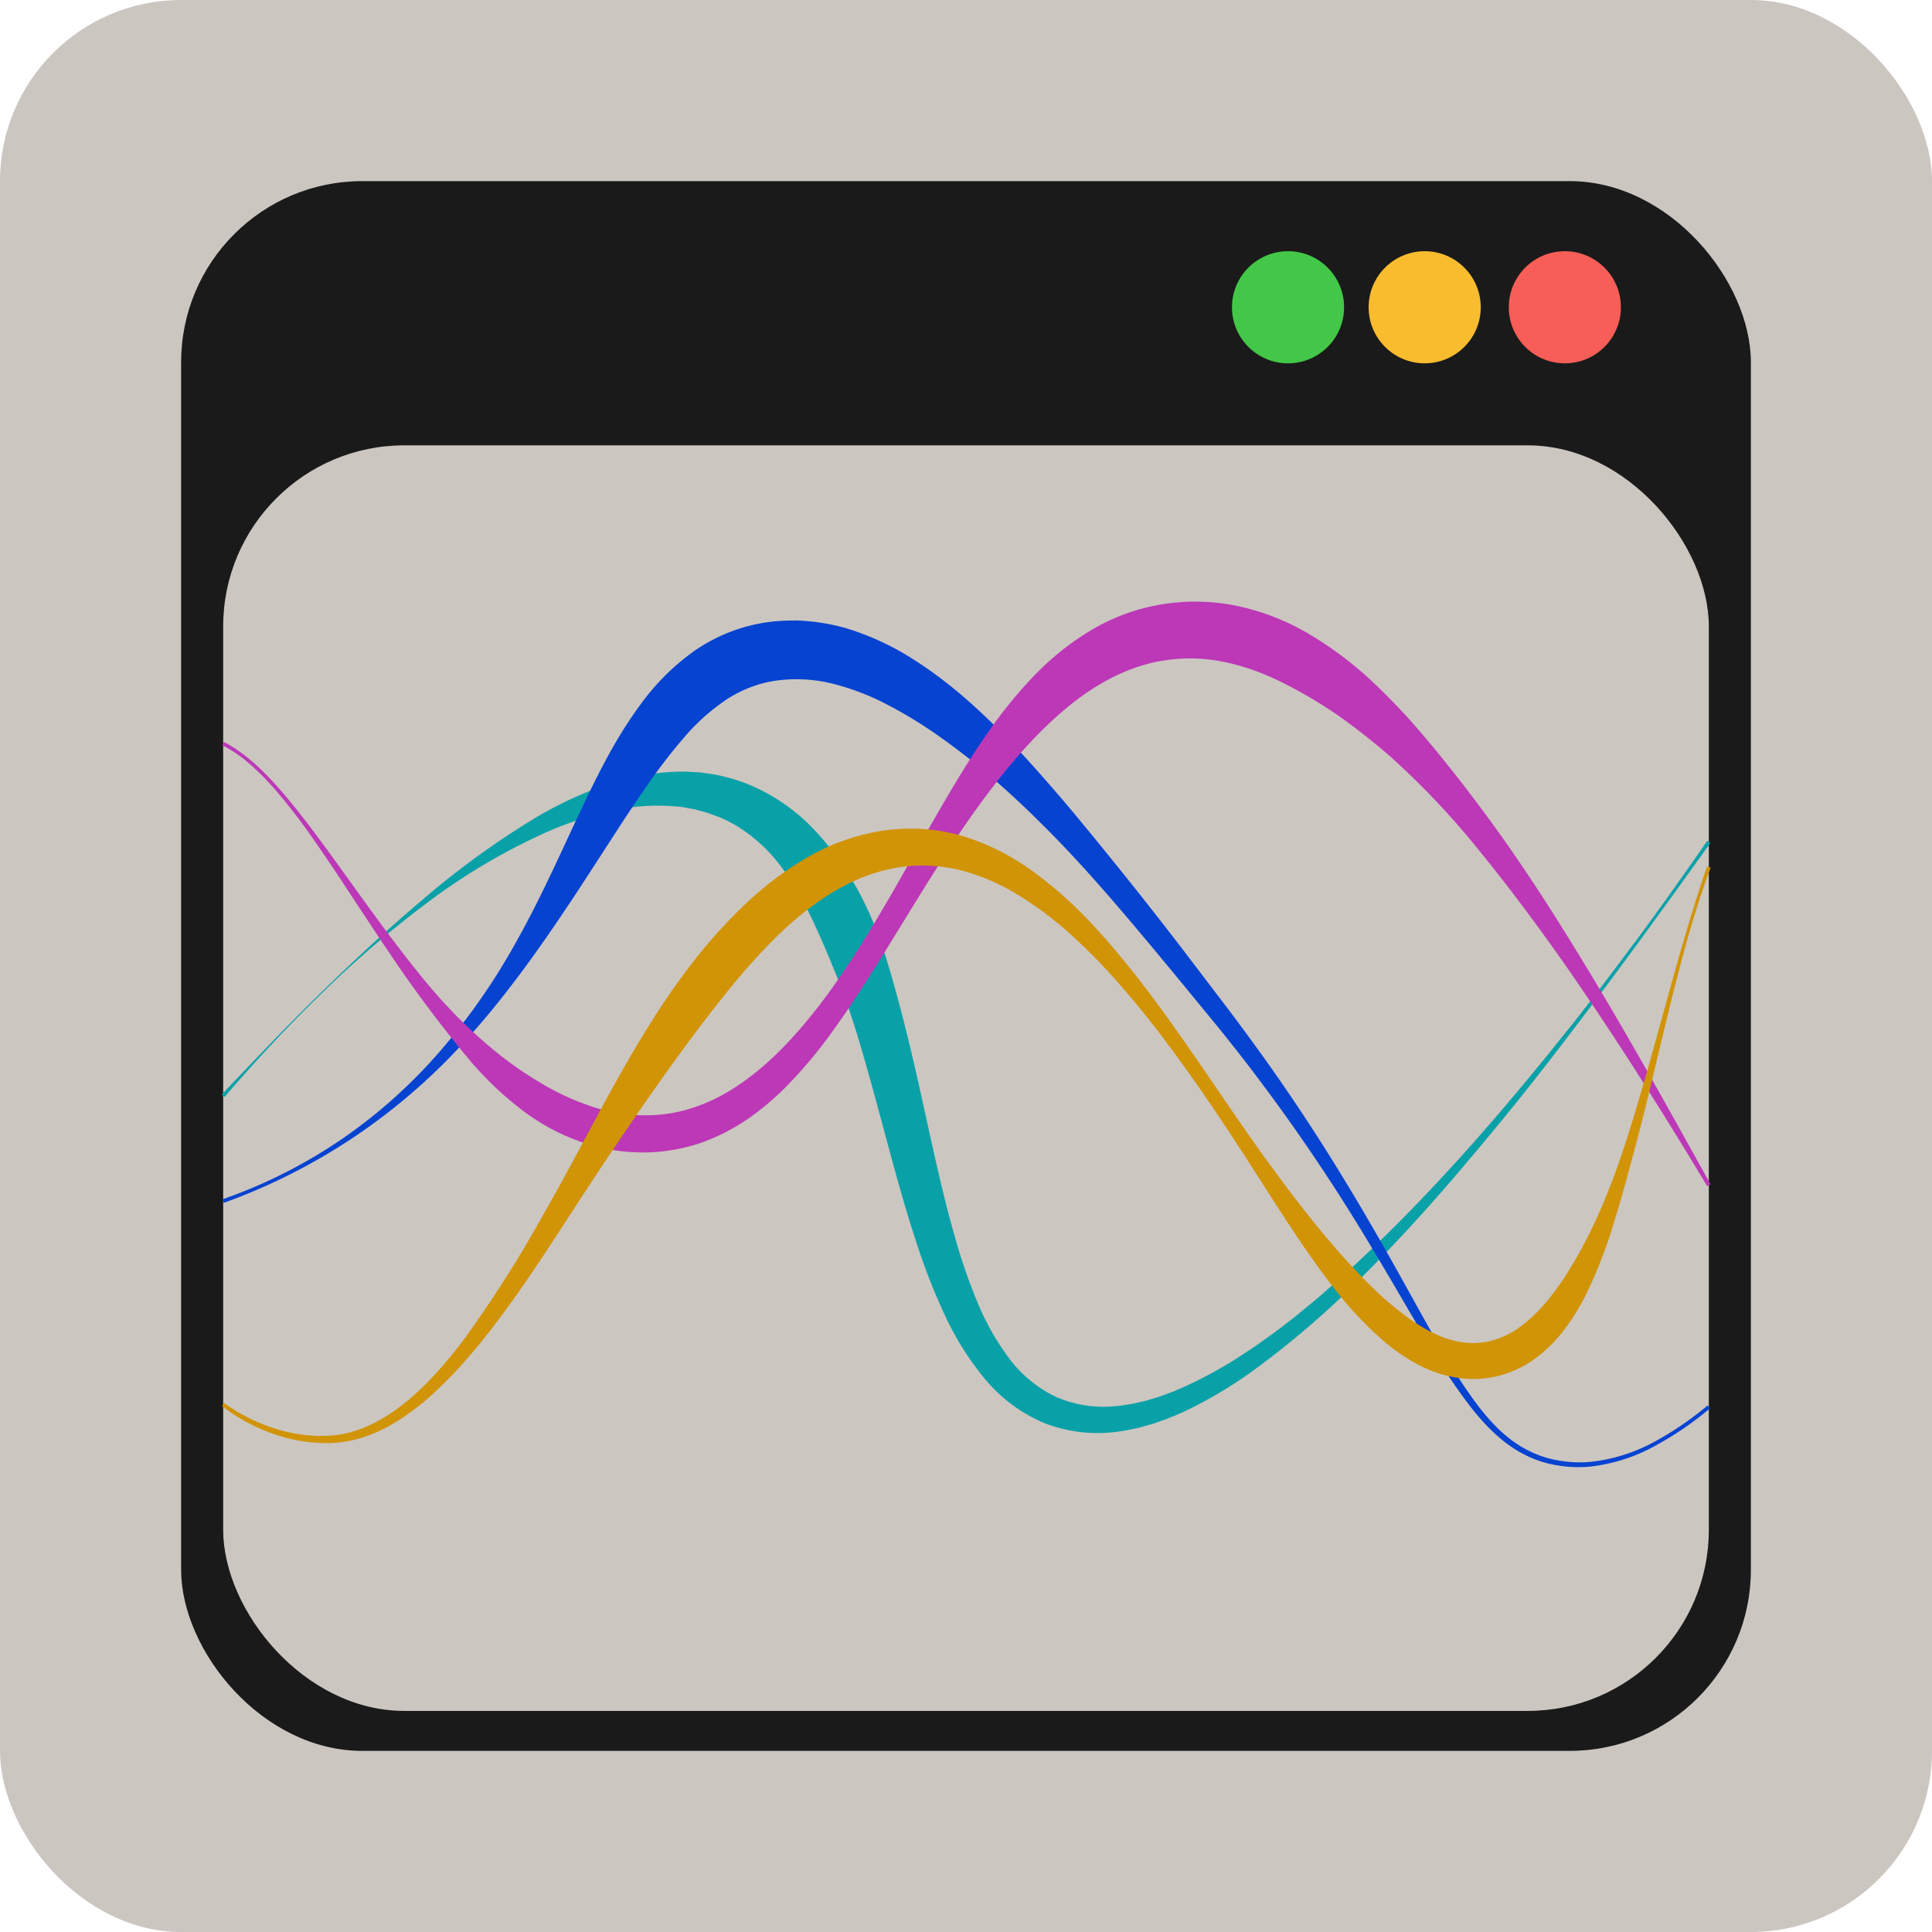 <svg xmlns="http://www.w3.org/2000/svg" viewBox="0 0 512 512"><defs><style>.a{fill:#ccc6c1;}.b{fill:#1a1a1a;}.c{fill:#f65e57;}.d{fill:#f9bc2e;}.e{fill:#43c748;}.f{fill:#09a1a8;}.g{fill:#0643d1;}.h{fill:#bc38b7;}.i{fill:#d19406;}</style></defs><rect class="a" width="512" height="512" rx="48"/><rect class="b" x="48" y="48" width="416" height="416" rx="48"/><rect class="a" x="59.143" y="118.021" width="393.714" height="335.386" rx="48"/><circle class="c" cx="414.7" cy="81.429" r="14.857"/><circle class="d" cx="377.557" cy="81.429" r="14.857"/><circle class="e" cx="341.343" cy="81.429" r="14.857"/><path class="f" d="M58.771,290.049c8.534-8.976,17.054-17.952,25.903-26.606,8.83-8.673,17.926-17.074,27.394-25.096a223.487,223.487,0,0,1,30.331-21.923,103.268,103.268,0,0,1,17.311-8.115,64.306,64.306,0,0,1,19.391-3.787c.847-.012,1.695-.077,2.547-.039l2.563.14,1.286.075c.428.038.853.115,1.281.171l2.569.377a23.634,23.634,0,0,1,2.542.569c.843.216,1.694.417,2.535.654l2.488.841c.826.294,1.627.655,2.443.985a50.552,50.552,0,0,1,16.95,12.156,77.89,77.89,0,0,1,11.623,16.531c.765,1.461,1.514,2.935,2.176,4.431.712,1.482,1.31,2.993,1.928,4.502,1.189,3.022,2.225,6.082,3.165,9.146,3.68,12.272,6.581,24.462,9.233,36.587,2.687,12.107,5.208,24.142,8.524,35.798a152.322,152.322,0,0,0,5.811,17.014,68.403,68.403,0,0,0,8.432,15.199,33.381,33.381,0,0,0,12.619,10.51,31.473,31.473,0,0,0,16.306,2.422,18.967,18.967,0,0,0,2.133-.272c.711-.121,1.425-.206,2.135-.353,1.412-.355,2.848-.585,4.247-1.053l2.113-.629c.703-.217,1.392-.498,2.09-.743l2.088-.768,2.056-.882a112.569,112.569,0,0,0,15.889-8.632l3.809-2.52,3.729-2.658c1.255-.871,2.465-1.808,3.678-2.741,1.212-.936,2.437-1.853,3.626-2.821,2.357-1.961,4.77-3.857,7.063-5.904l3.478-3.025,3.408-3.11c18.114-16.683,34.666-35.14,50.308-54.273,1.985-2.37,3.891-4.803,5.834-7.208,1.925-2.418,3.899-4.8,5.76-7.269l5.655-7.352,5.578-7.412c7.456-9.869,14.594-19.976,21.649-30.134l.819.574-10.845,15.068c-3.669,4.984-7.252,10.029-10.946,14.995l-5.521,7.462-5.6,7.405c-3.743,4.929-7.485,9.862-11.3,14.738-7.579,9.796-15.514,19.311-23.547,28.755-8.076,9.408-16.449,18.584-25.315,27.314A238.946,238.946,0,0,1,331.741,363.5a118.022,118.022,0,0,1-16.282,9.789l-2.165,1.042-2.227.936c-.748.301-1.481.635-2.244.909l-2.301.799c-1.517.577-3.132.926-4.703,1.386-.796.201-1.614.342-2.422.514a23.722,23.722,0,0,1-2.452.422,38.861,38.861,0,0,1-20.091-2.131,41.383,41.383,0,0,1-16.243-12.21A77.044,77.044,0,0,1,250.268,348.257a161.789,161.789,0,0,1-7.017-17.792c-4.012-11.988-7.12-24.071-10.35-35.986-1.609-5.958-3.233-11.879-4.976-17.717-1.718-5.847-3.639-11.587-5.826-17.148-2.199-5.555-4.508-10.961-6.961-16.174-1.258-2.585-2.541-5.132-3.968-7.563a64.525,64.525,0,0,0-4.692-6.877,41.174,41.174,0,0,0-12.051-10.59c-.592-.309-1.17-.655-1.776-.943l-1.835-.842c-1.268-.452-2.526-.969-3.831-1.361l-1.979-.541c-.332-.087-.66-.194-.997-.266l-1.02-.18-2.049-.37c-.686-.119-1.39-.14-2.087-.218a56.221,56.221,0,0,0-17.226,1.277,92.109,92.109,0,0,0-17.083,5.7,164.844,164.844,0,0,0-31.609,18.777,278.627,278.627,0,0,0-28.074,24.192Q71.564,276.573,59.515,290.717Z" transform="translate(0 0)"/><path class="g" d="M58.974,317.828A134.831,134.831,0,0,0,90.378,302.012a136.927,136.927,0,0,0,26.154-23.334,168.187,168.187,0,0,0,20.039-28.672c5.76-10.178,10.611-20.837,15.603-31.582,5.072-10.708,10.095-21.675,17.726-31.945A61.835,61.835,0,0,1,184.026,172.482a47.1,47.1,0,0,1,9.304-4.963,45.704,45.704,0,0,1,10.266-2.659,48.287,48.287,0,0,1,5.247-.398l2.624-.026c.87.034,1.734.108,2.6.178a54.595,54.595,0,0,1,10.087,1.851,71.193,71.193,0,0,1,17.749,8.179c10.764,6.798,19.655,15.292,27.921,24.051,4.117,4.404,8.055,8.919,11.945,13.445l2.883,3.42,2.837,3.449q2.849,3.432,5.643,6.898,11.234,13.813,21.972,27.894l10.728,14.092q5.345,7.105,10.497,14.346,10.259,14.512,19.499,29.685c6.165,10.1,12.02,20.374,17.724,30.7,2.866,5.155,5.71,10.316,8.673,15.392a138.011,138.011,0,0,0,9.604,14.698c3.547,4.594,7.683,8.855,12.824,11.496a27.106,27.106,0,0,0,8.137,2.784,31.902,31.902,0,0,0,8.637.423,45.274,45.274,0,0,0,16.589-5.107,84.636,84.636,0,0,0,14.523-9.855l.639.769a88.028,88.028,0,0,1-14.681,10.008,46.4,46.4,0,0,1-16.959,5.416,33.188,33.188,0,0,1-8.981-.341,28.493,28.493,0,0,1-8.56-2.825c-5.42-2.741-9.781-7.088-13.527-11.692A139.783,139.783,0,0,1,380.399,359.113c-3.098-5.042-6.061-10.148-9.042-15.236-5.949-10.181-11.951-20.307-18.377-30.158q-9.612-14.79-20.256-28.841c-3.529-4.693-7.181-9.291-10.885-13.843l-11.225-13.658c-7.526-9.062-15.039-18.118-22.908-26.815-3.944-4.338-7.965-8.599-12.133-12.685q-6.197-6.181-12.78-11.858c-4.367-3.789-8.897-7.336-13.526-10.61a116.999,116.999,0,0,0-14.233-8.725,65.501,65.501,0,0,0-14.732-5.593,39.911,39.911,0,0,0-14.512-.736,30.591,30.591,0,0,0-6.823,1.75,32.389,32.389,0,0,0-6.341,3.215,55.023,55.023,0,0,0-11.449,10.254A148.291,148.291,0,0,0,170.982,208.91c-3.286,4.712-6.471,9.623-9.673,14.57-12.801,19.816-25.899,40.196-42.599,57.218A158.746,158.746,0,0,1,59.312,318.769Z" transform="translate(0 0)"/><path class="h" d="M59.36,196.621c5.383,2.854,9.813,7.037,13.812,11.466,3.995,4.456,7.649,9.187,11.211,13.972,3.562,4.786,7.009,9.651,10.506,14.472,3.474,4.837,6.968,9.654,10.587,14.363,3.606,4.716,7.268,9.386,11.219,13.778.953,1.129,2.016,2.157,3.016,3.239q1.507,1.619,3.095,3.146c2.096,2.063,4.296,3.998,6.492,5.908a99.169,99.169,0,0,0,13.953,10.008,67.299,67.299,0,0,0,14.987,6.712,44.592,44.592,0,0,0,15.801,1.78,40.425,40.425,0,0,0,7.815-1.346,47.776,47.776,0,0,0,7.505-2.862c9.772-4.793,18.218-12.957,25.508-21.984,1.834-2.261,3.609-4.591,5.324-6.969q2.545-3.591,4.989-7.279c3.274-4.905,6.314-9.992,9.333-15.105,6.004-10.255,11.717-20.744,17.896-31.13,3.084-5.201,6.349-10.334,9.897-15.37a118.508,118.508,0,0,1,11.882-14.49,72.173,72.173,0,0,1,15.294-12.115,53.383,53.383,0,0,1,19.132-6.77,54.623,54.623,0,0,1,20.441.798,63.313,63.313,0,0,1,18.373,7.484,98.067,98.067,0,0,1,15.294,11.402,171.765,171.765,0,0,1,12.906,13.332c7.998,9.278,15.334,18.87,22.339,28.642,6.949,9.812,13.447,19.877,19.685,30.076,12.533,20.36,24.086,41.22,35.636,62.06l-.866.5c-12.272-20.41-24.983-40.574-38.613-60.032-6.856-9.697-13.941-19.214-21.392-28.378a210.81,210.81,0,0,0-24.129-25.578c-4.381-3.816-8.92-7.371-13.549-10.656a120.775,120.775,0,0,0-14.308-8.519c-9.692-4.907-19.816-7.588-29.832-6.418-10.029 1-19.647,5.888-28.168,13.047-8.551,7.14-16.08,16.138-22.981,25.625-6.911,9.519-13.16,19.642-19.409,29.81-6.262,10.17-12.439,20.466-19.594,30.319a123.489,123.489,0,0,1-11.84,14.146,73.177,73.177,0,0,1-7.021,6.306,55.821,55.821,0,0,1-8.007,5.342,50.719,50.719,0,0,1-8.998,3.904,50.084,50.084,0,0,1-9.709,1.95,49.459,49.459,0,0,1-19.486-2.122,56.418,56.418,0,0,1-16.995-8.876,89.556,89.556,0,0,1-13.511-12.758,340.318,340.318,0,0,1-21.688-28.909c-3.351-4.949-6.617-9.938-9.895-14.911-3.261-4.985-6.557-9.939-9.958-14.815a156.24,156.24,0,0,0-10.876-14.093c-1.017-1.075-1.998-2.187-3.043-3.233l-1.594-1.541-.798-.769-.845-.713-1.689-1.427c-.579-.454-1.192-.86-1.792-1.283a33.238,33.238,0,0,0-3.776-2.232Z" transform="translate(0 0)"/><path class="i" d="M59.434,371.838a47.324,47.324,0,0,0,17.305,7.78,40.77,40.77,0,0,0,9.415.913,29.053,29.053,0,0,0,9.143-1.743c5.882-2.139,11.052-5.929,15.682-10.203a93.95,93.95,0,0,0,6.562-6.88c2.053-2.429,4.05-4.909,5.944-7.478a330.602,330.602,0,0,0,20.574-32.478c6.406-11.171,12.296-22.688,18.613-34.066,6.319-11.369,13.072-22.652,21.285-33.134a134.57,134.57,0,0,1,13.536-14.919,86.479,86.479,0,0,1,16.5-12.419,57.057,57.057,0,0,1,19.988-7.08,51.825,51.825,0,0,1,10.714-.432,50.228,50.228,0,0,1,10.498,1.884,62.643,62.643,0,0,1,18.448,9.269A108.836,108.836,0,0,1,288.641,244.079c2.266,2.398,4.47,4.839,6.574,7.351,2.122,2.496,4.201,5.017,6.202,7.592,4.009,5.144,7.812,10.416,11.551,15.713,7.477,10.596,14.547,21.422,22.1,31.881,7.554,10.434,15.395,20.711,24.059,29.919,2.182,2.277,4.368,4.527,6.65,6.627a87.024,87.024,0,0,0,7.06,5.824c4.826,3.529,10.041,6.228,15.222,6.796a14.06,14.06,0,0,0,1.936.13l.966.012c.322-.009.641-.056.962-.078a17.767,17.767,0,0,0,3.792-.668,22.743,22.743,0,0,0,7.085-3.519,39.001,39.001,0,0,0,6.308-5.845c.986-1.112,1.921-2.295,2.829-3.515.914-1.218,1.812-2.465,2.655-3.765a122.288,122.288,0,0,0,8.979-16.653c1.29-2.922,2.501-5.89,3.662-8.885,1.136-3.003,2.198-6.038,3.206-9.095,8.037-24.484,13.513-49.825,21.951-74.294l.939.343c-4.517,12.07-7.801,24.578-10.889,37.104-1.567,6.261-3.012,12.555-4.552,18.83-1.507,6.284-3.041,12.568-4.728,18.825-1.69,6.255-3.339,12.542-5.304,18.784a125.632,125.632,0,0,1-7.058,18.561A59.9,59.9,0,0,1,415.611,350.913a39.559,39.559,0,0,1-7.238,7.925,29.057,29.057,0,0,1-9.96,5.429,27.798,27.798,0,0,1-11.504.957,32.71,32.71,0,0,1-10.68-3.359A48.882,48.882,0,0,1,367.4,355.991a94.768,94.768,0,0,1-13.885-14.636c-4.071-5.211-7.799-10.587-11.378-16.024-3.618-5.411-7.047-10.91-10.562-16.339-6.97-10.891-14.159-21.601-21.833-31.92q-5.736-7.75-12.015-15.019c-2.088-2.421-4.215-4.8-6.419-7.095-2.207-2.294-4.492-4.496-6.815-6.638a93.303,93.303,0,0,0-14.912-11.284,54.539,54.539,0,0,0-16.606-6.781,45.346,45.346,0,0,0-8.631-.889,41.875,41.875,0,0,0-8.565.943l-2.097.496-2.066.631c-.694.184-1.366.457-2.044.706-.675.258-1.36.477-2.017.793l-1.99.878-1.948.999c-.658.309-1.287.696-1.924,1.059-.633.374-1.282.708-1.896,1.127a79.22,79.22,0,0,0-7.259,5.202q-3.49,2.871-6.777,6.069a170.187,170.187,0,0,0-12.427,13.786c-7.889,9.718-15.369,20.042-22.69,30.587-7.32,10.551-14.445,21.341-21.472,32.223-7.068,10.852-14.234,21.728-22.534,31.834-2.068,2.529-4.246,4.977-6.484,7.37-2.273,2.365-4.625,4.662-7.112,6.823-5.005,4.252-10.618,8.042-17.013,10.075A31.161,31.161,0,0,1,86.162,382.434a42.587,42.587,0,0,1-9.784-1.256,48.626,48.626,0,0,1-17.534-8.533Z" transform="translate(0 0)"/></svg>
